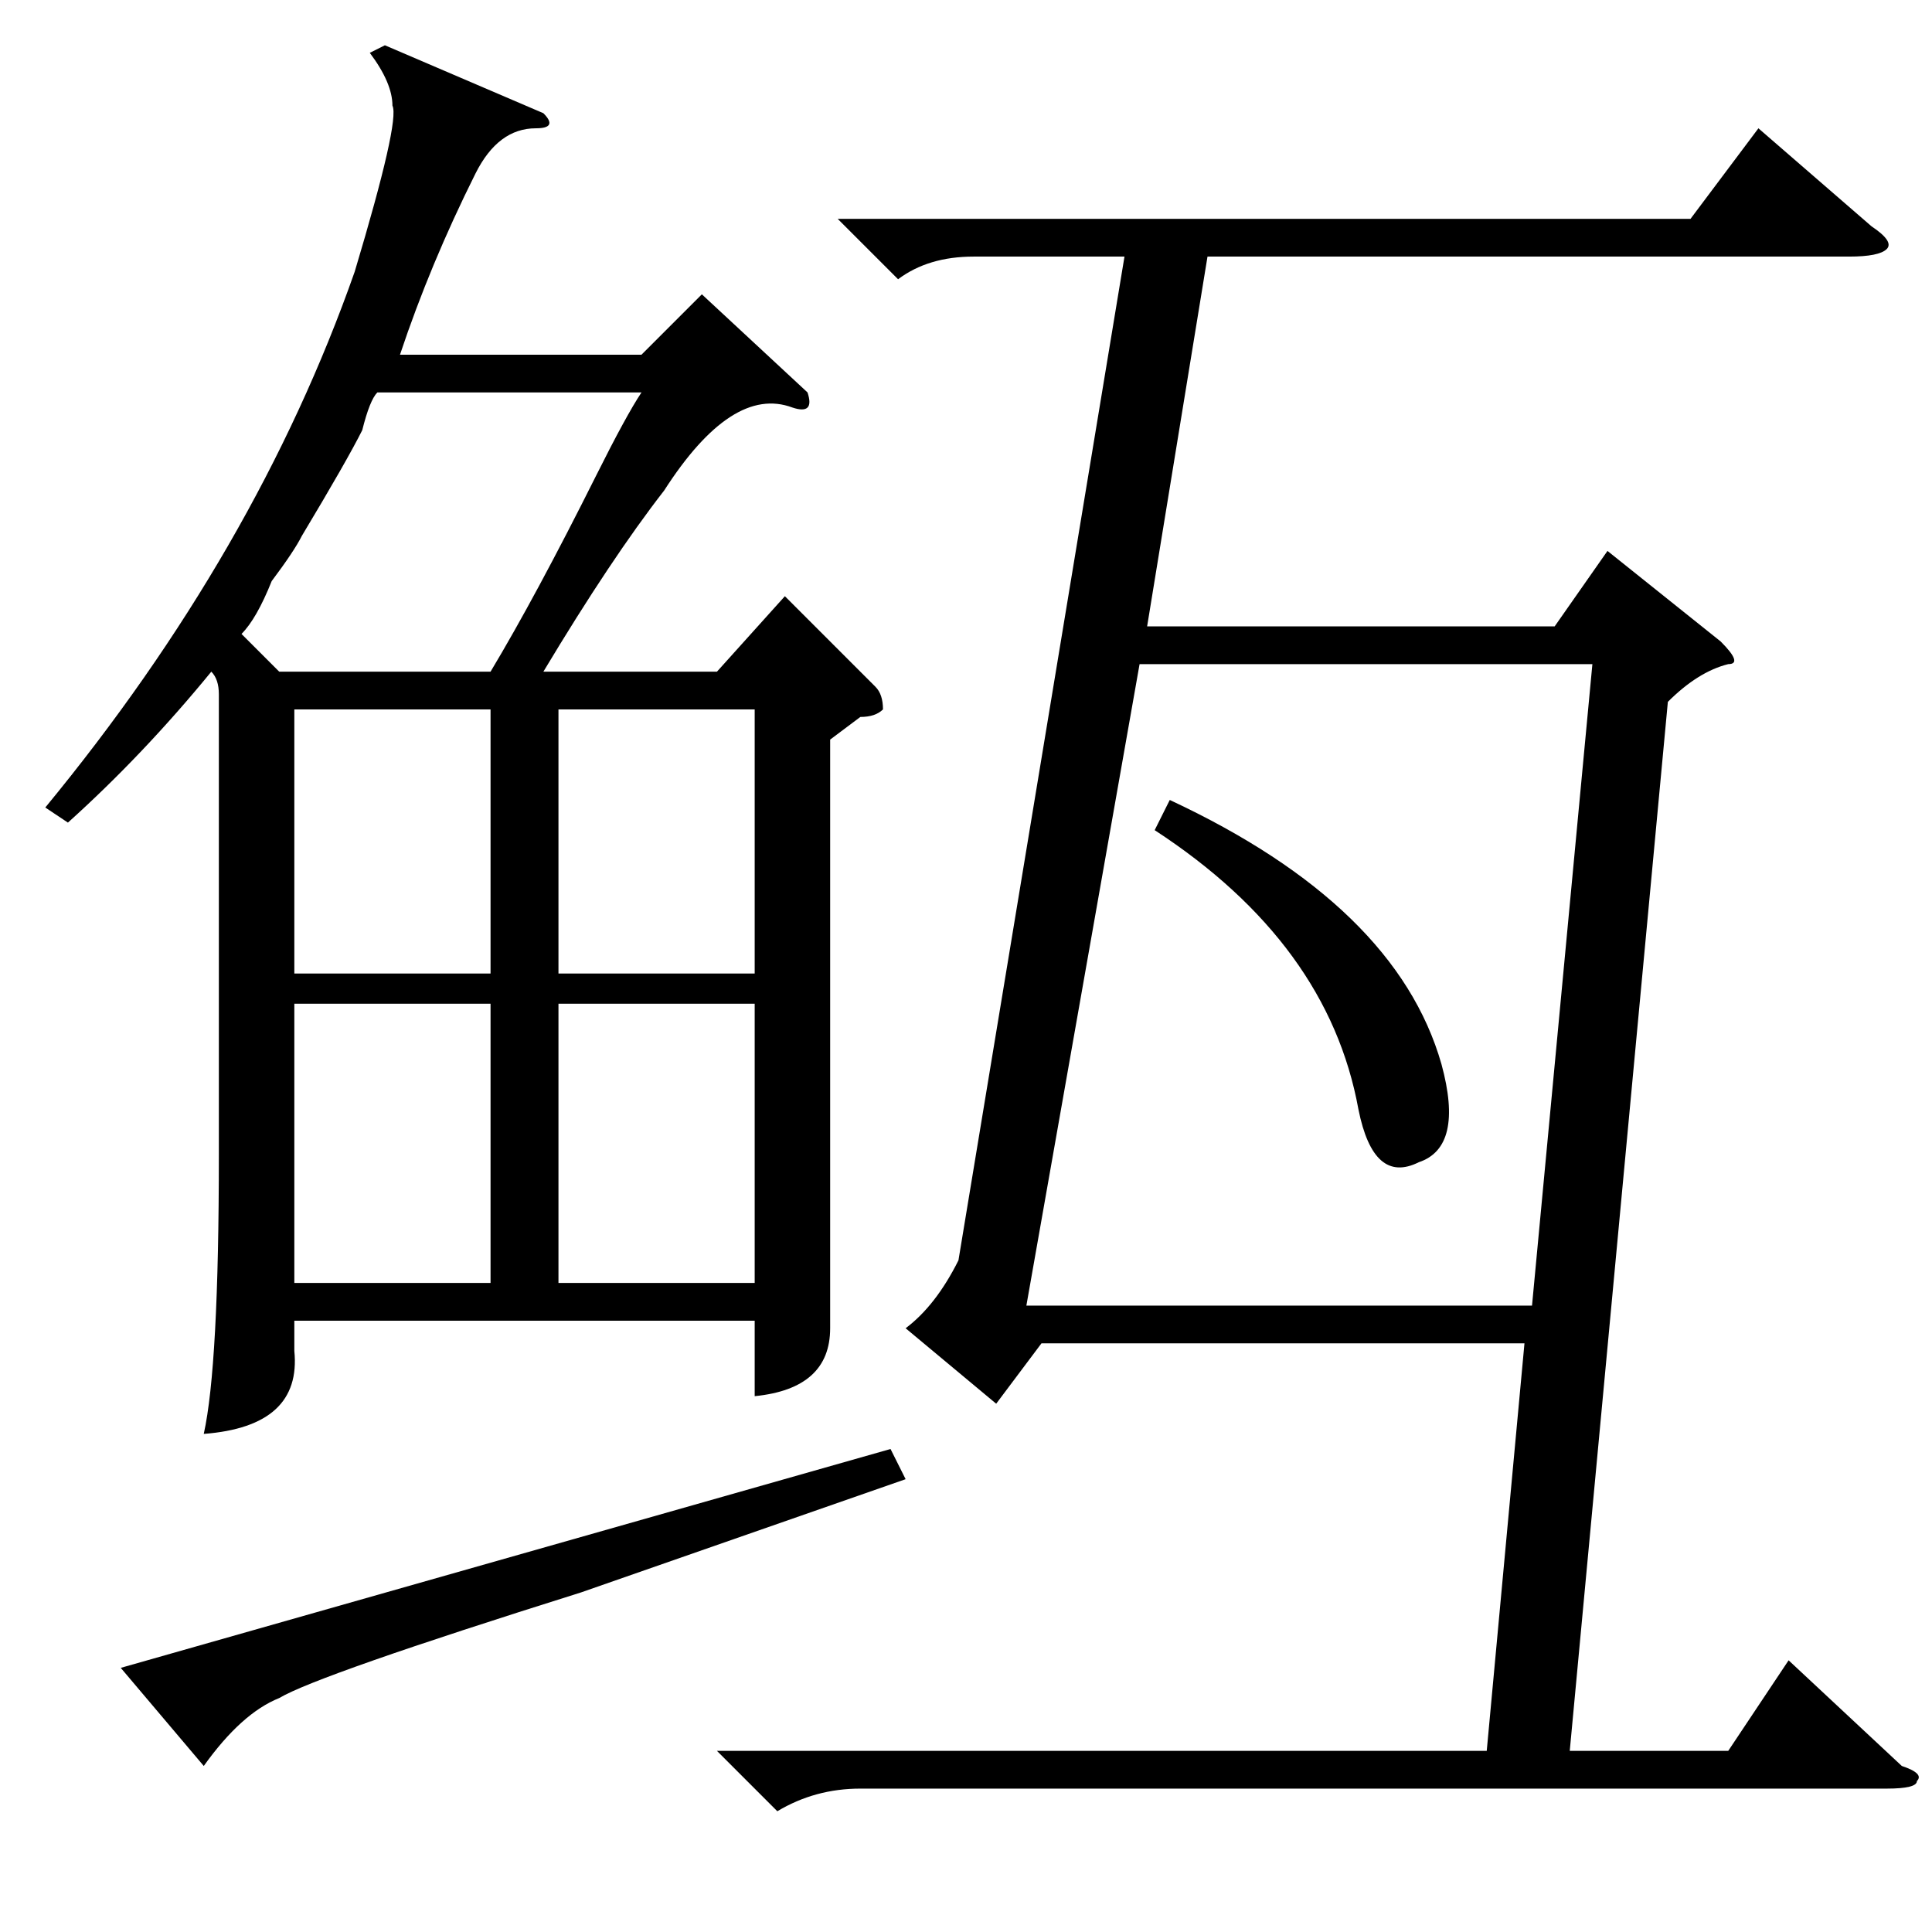 <?xml version="1.0" standalone="no"?>
<!DOCTYPE svg PUBLIC "-//W3C//DTD SVG 1.1//EN" "http://www.w3.org/Graphics/SVG/1.1/DTD/svg11.dtd" >
<svg xmlns="http://www.w3.org/2000/svg" xmlns:xlink="http://www.w3.org/1999/xlink" version="1.1" viewBox="0 -52 256 256">
  <g transform="matrix(1 0 0 -1 0 204)">
   <path fill="currentColor"
d="M95 24h102l5 54h-64l-6 -8l-12 10q4 3 7 9l22 133h-20q-6 0 -10 -3l-8 8h113l9 12l15 -13q3 -2 2 -3t-5 -1h-85l-8 -49h54l7 10l15 -12q3 -3 1 -3q-4 -1 -8 -5l-13 -139h21l8 12l15 -14q3 -1 2 -2q0 -1 -4 -1h-136q-6 0 -11 -3zM107 204q1 -3 -2 -2q-8 3 -17 -11
q-7 -9 -16 -24h23l9 10l12 -12q1 -1 1 -3q-1 -1 -3 -1l-4 -3v-62v-16q0 -8 -10 -9v10h-61v-4q1 -10 -12 -11q2 9 2 37v61q0 2 -1 3q-9 -11 -19 -20l-3 2q28 34 41 71q6 20 5 22q0 3 -3 7l2 1l21 -9q2 -2 -1 -2q-5 0 -8 -6q-6 -12 -10 -24h32l8 8zM211 168h-60l-15 -85h67z
M50 204q-1 -1 -2 -5q-2 -4 -8 -14q-1 -2 -4 -6q-2 -5 -4 -7l5 -5h28q6 10 14 26q4 8 6 11h-35zM65 123h-26v-37h26v37zM100 123h-26v-37h26v37zM65 162h-26v-35h26v35zM74 127h26v35h-26v-35zM77 45q-35 -11 -40 -14q-5 -2 -10 -9l-11 13l102 29l2 -4zM153 146l2 4
q30 -14 36 -35q3 -11 -3 -13q-6 -3 -8 7q-4 22 -27 37z" />
  </g>

</svg>
